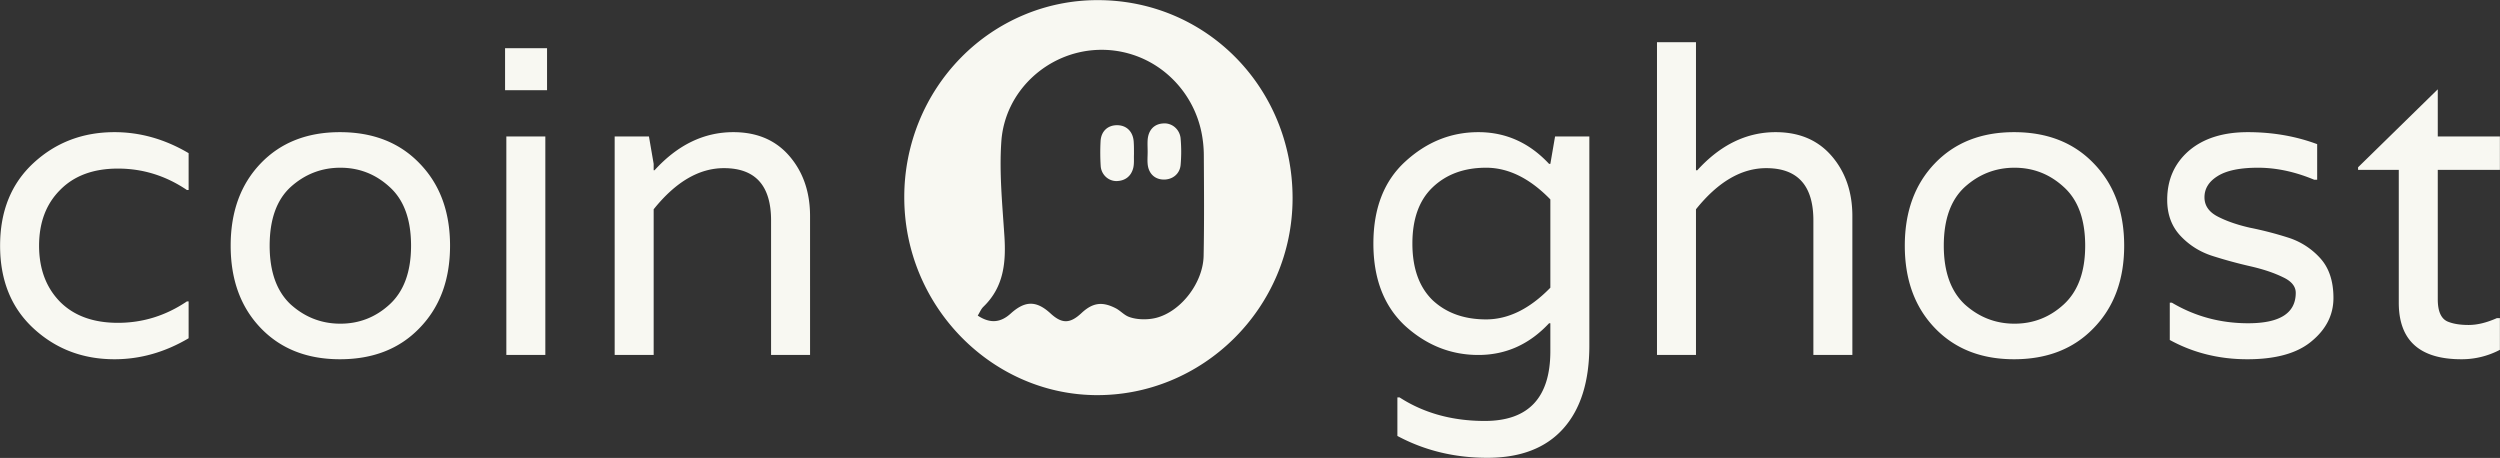 <svg xmlns="http://www.w3.org/2000/svg" fill="none" viewBox="2.93 11.98 373.42 68.4">
  <rect x="2.93" y="11.98" width="373.42" height="68.4" fill="#333333" stroke="none"/>
  <path fill="#F8F8F2" d="M166.901 12c16.231 0 29.072 13.082 29.099 29.526.024 16.511-13.53 29.747-29.649 29.47-15.519-.271-28.375-13.459-28.351-29.578a29.91 29.91 0 012.194-11.272 29.441 29.441 0 016.267-9.553 28.798 28.798 0 019.38-6.373 28.352 28.352 0 0111.06-2.22zM148.973 59.12c1.824 1.205 3.387 1.084 4.918-.301 2.155-1.953 3.842-1.959 5.95-.027 1.705 1.57 2.908 1.557 4.628-.049 1.667-1.551 3.076-1.76 5.107-.723.7.359 1.229 1.001 1.968 1.284 1.182.452 2.849.467 4.075.153 3.751-.96 7.011-5.281 7.093-9.25.098-5.004.06-10.011.03-15.016a17.715 17.715 0 00-.346-3.422 15.561 15.561 0 00-5.583-9.102 15.027 15.027 0 00-10.042-3.23c-7.389.34-13.743 6.137-14.272 13.66-.325 4.655.145 9.383.452 14.065.263 3.992-.07 7.683-3.129 10.635-.366.354-.565.883-.849 1.323z"/>
  <path fill="#F8F8F2" d="M174.352 34.678c0-.603-.039-1.205 0-1.808.112-1.473.969-2.365 2.296-2.45a2.373 2.373 0 011.784.577 2.488 2.488 0 01.846 1.702 22.23 22.23 0 010 3.895c-.112 1.362-1.211 2.227-2.541 2.206-1.33-.021-2.258-.904-2.385-2.332-.053-.603 0-1.206 0-1.808v.018zM172.309 35.019c-.032.696.053 1.425-.118 2.082-.325 1.235-1.229 1.9-2.486 1.925a2.338 2.338 0 01-1.608-.637 2.432 2.432 0 01-.756-1.58 32.025 32.025 0 01-.021-3.718c.071-1.492 1.056-2.41 2.459-2.41 1.404 0 2.365.93 2.486 2.41.047.641.044 1.28.044 1.928z"/>
  <g>
    <path fill="#F8F8F2" d="M235.208 32.36h5.12v31.232c0 5.376-1.301 9.515-3.904 12.416-2.603 2.901-6.379 4.352-11.328 4.352-4.907 0-9.387-1.088-13.44-3.264v-5.76h.32c3.627 2.347 7.872 3.52 12.736 3.52 6.528 0 9.792-3.477 9.792-10.432v-4.16h-.192c-2.944 3.157-6.464 4.736-10.56 4.736s-7.744-1.45-10.944-4.352c-3.157-2.944-4.736-7.04-4.736-12.288s1.579-9.323 4.736-12.224c3.2-2.944 6.848-4.416 10.944-4.416 4.096 0 7.616 1.579 10.56 4.736h.192l.704-4.096zm-.704 22.592V41.768c-3.072-3.157-6.272-4.736-9.6-4.736-3.285 0-5.952.981-8 2.944-2.005 1.92-3.008 4.715-3.008 8.384 0 3.67 1.003 6.485 3.008 8.448 2.048 1.92 4.715 2.88 8 2.88 3.328 0 6.528-1.579 9.6-4.736zm33.655-23.232c3.541 0 6.336 1.195 8.384 3.584 2.048 2.39 3.072 5.376 3.072 8.96V65h-5.824V44.904c0-5.205-2.347-7.808-7.04-7.808-3.712 0-7.211 2.048-10.496 6.144V65h-5.824V18.28h5.824v19.136h.192c3.456-3.797 7.36-5.696 11.712-5.696zm19.288 16.96c0-5.077 1.493-9.173 4.48-12.288s6.933-4.672 11.84-4.672c4.949 0 8.917 1.557 11.904 4.672 3.029 3.115 4.544 7.21 4.544 12.288 0 5.077-1.515 9.173-4.544 12.288-2.987 3.115-6.955 4.672-11.904 4.672-4.907 0-8.853-1.557-11.84-4.672-2.987-3.115-4.48-7.21-4.48-12.288zm8.96 8.768c2.133 1.92 4.608 2.88 7.424 2.88 2.816 0 5.269-.96 7.36-2.88 2.133-1.963 3.2-4.885 3.2-8.768 0-3.925-1.067-6.848-3.2-8.768-2.091-1.92-4.544-2.88-7.36-2.88-2.816 0-5.291.96-7.424 2.88-2.091 1.92-3.136 4.843-3.136 8.768 0 3.883 1.045 6.805 3.136 8.768zm43.801-20.416c-2.73 0-4.757.427-6.079 1.28-1.28.81-1.92 1.856-1.92 3.136 0 1.237.661 2.197 1.984 2.88 1.322.683 2.922 1.237 4.8 1.664a53.2 53.2 0 015.696 1.472 10.831 10.831 0 014.8 3.072c1.322 1.45 1.984 3.435 1.984 5.952s-1.088 4.672-3.264 6.464c-2.134 1.792-5.334 2.688-9.6 2.688-4.224 0-8.086-.96-11.584-2.88v-5.568h.32c3.456 2.048 7.253 3.072 11.392 3.072 4.736 0 7.104-1.515 7.104-4.544 0-.981-.662-1.77-1.984-2.368-1.323-.64-2.923-1.173-4.8-1.6a68.936 68.936 0 01-5.632-1.536c-1.878-.597-3.478-1.6-4.8-3.008-1.323-1.408-1.984-3.2-1.984-5.376 0-2.987 1.066-5.419 3.2-7.296 2.176-1.877 5.12-2.816 8.832-2.816 3.712 0 7.168.597 10.368 1.792v5.312h-.448c-2.859-1.195-5.654-1.792-8.385-1.792zm36.127.32h-9.28V56.68c0 1.792.49 2.901 1.472 3.328.81.341 1.856.512 3.136.512s2.688-.341 4.224-1.024h.448v4.736a12.232 12.232 0 01-5.76 1.408c-6.23 0-9.344-2.816-9.344-8.448v-19.84h-6.08v-.384l11.904-11.648v7.04h9.28v4.992zM30.848 40.36c-3.157-2.133-6.592-3.2-10.304-3.2-3.67 0-6.55 1.067-8.64 3.2-2.09 2.09-3.136 4.864-3.136 8.32 0 3.456 1.045 6.25 3.136 8.384 2.09 2.09 4.97 3.136 8.64 3.136 3.712 0 7.147-1.067 10.304-3.2h.256v5.504c-3.541 2.09-7.232 3.136-11.072 3.136-4.736 0-8.768-1.536-12.096-4.608-3.328-3.072-4.992-7.19-4.992-12.352 0-5.163 1.664-9.28 4.992-12.352 3.328-3.072 7.36-4.608 12.096-4.608 3.84 0 7.53 1.045 11.072 3.136v5.504h-.256zm6.537 8.32c0-5.077 1.493-9.173 4.48-12.288 2.986-3.115 6.933-4.672 11.84-4.672 4.949 0 8.917 1.557 11.904 4.672 3.029 3.115 4.544 7.21 4.544 12.288 0 5.077-1.515 9.173-4.544 12.288-2.987 3.115-6.955 4.672-11.904 4.672-4.907 0-8.854-1.557-11.84-4.672-2.987-3.115-4.48-7.21-4.48-12.288zm8.96 8.768c2.133 1.92 4.608 2.88 7.424 2.88 2.816 0 5.269-.96 7.36-2.88 2.133-1.963 3.2-4.885 3.2-8.768 0-3.925-1.067-6.848-3.2-8.768-2.091-1.92-4.544-2.88-7.36-2.88-2.816 0-5.291.96-7.425 2.88-2.09 1.92-3.136 4.843-3.136 8.768 0 3.883 1.046 6.805 3.136 8.768zM78.561 65V32.36h5.824V65h-5.824zm6.08-45.824v6.272H78.37v-6.272h6.272zm27.83 12.544c3.541 0 6.336 1.195 8.384 3.584 2.048 2.39 3.072 5.376 3.072 8.96V65h-5.824V44.904c0-5.205-2.347-7.808-7.04-7.808-3.712 0-7.211 2.048-10.496 6.144V65h-5.825V32.36h5.12l.705 4.096v.96h.128c3.456-3.797 7.381-5.696 11.776-5.696z"/>
  </g>
</svg>